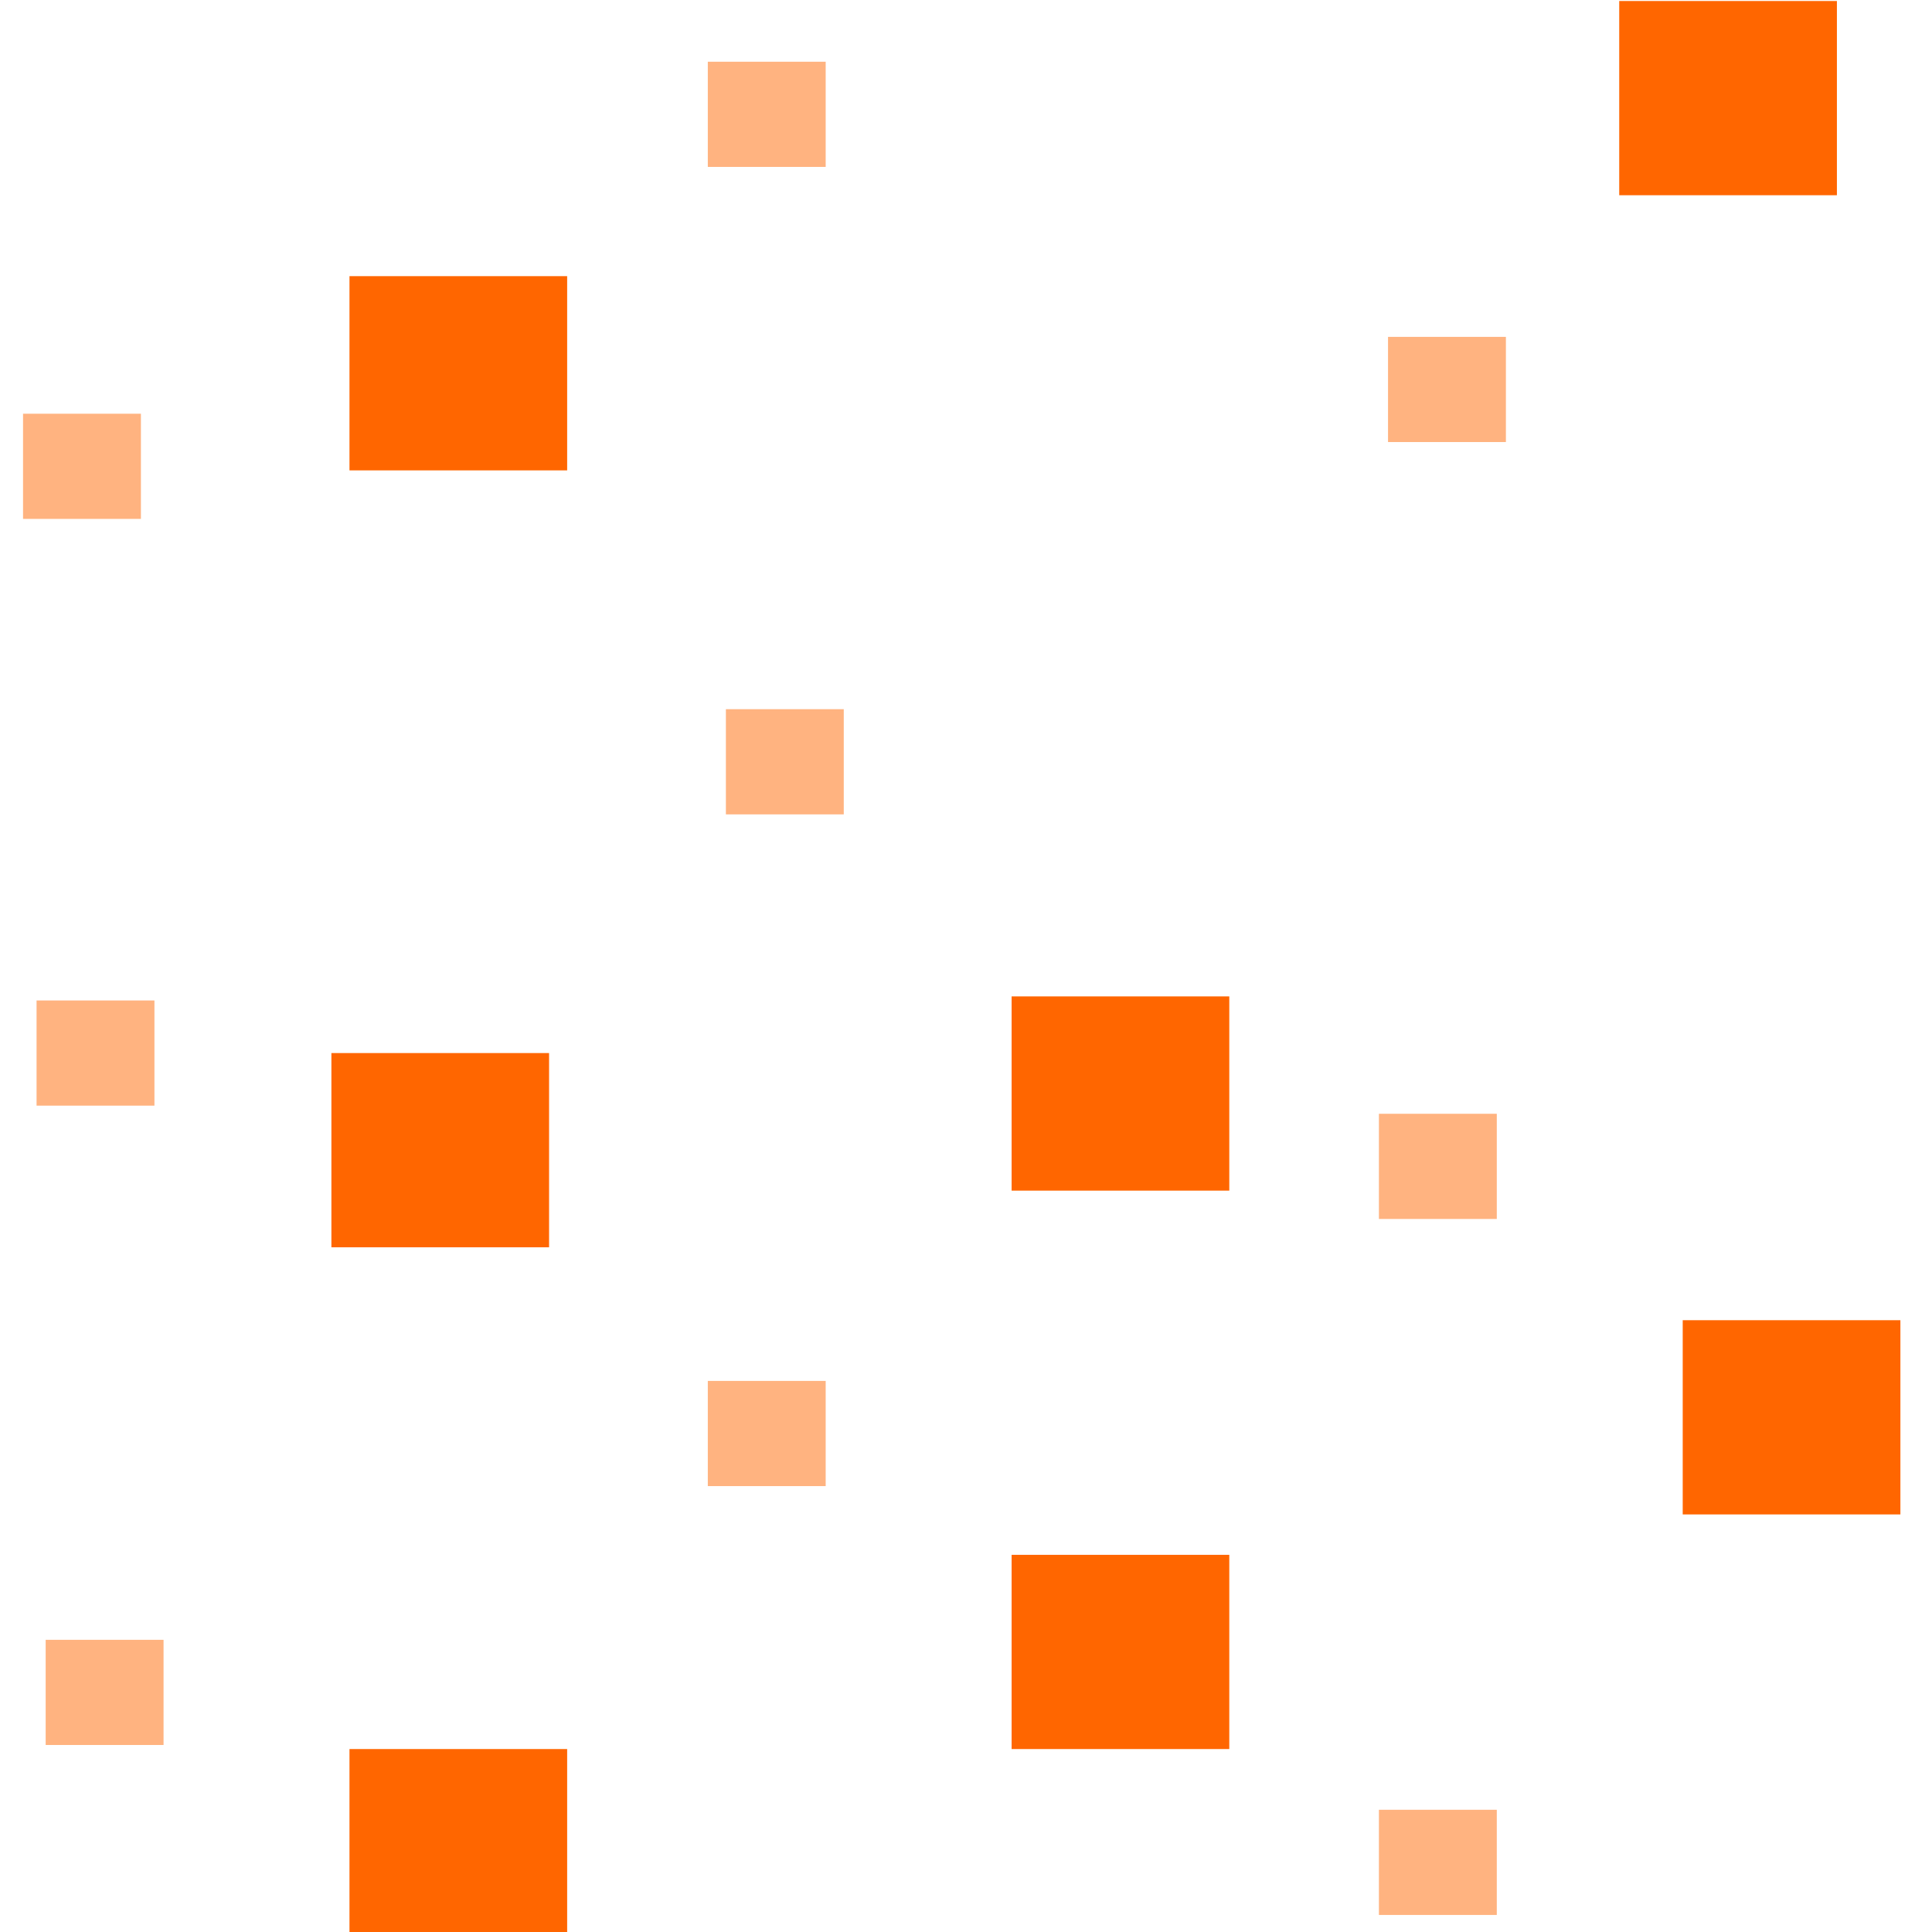 <?xml version="1.0" encoding="UTF-8" standalone="no"?>
<!-- Created with Inkscape (http://www.inkscape.org/) -->

<svg
   xmlns:dc="http://purl.org/dc/elements/1.1/"
   xmlns:cc="http://creativecommons.org/ns#"
   xmlns:rdf="http://www.w3.org/1999/02/22-rdf-syntax-ns#"
   xmlns:svg="http://www.w3.org/2000/svg"
   xmlns="http://www.w3.org/2000/svg"
   xmlns:sodipodi="http://sodipodi.sourceforge.net/DTD/sodipodi-0.dtd"
   xmlns:inkscape="http://www.inkscape.org/namespaces/inkscape"
   width="16px"
   height="16px"
   id="svg9597"
   version="1.1"
   inkscape:version="0.48.4 r9939"
   sodipodi:docname="imeall111icon.svg"
   inkscape:export-filename="/home/k1511981/lambert/imeall/imeall/static/imeall111icon.png"
   inkscape:export-xdpi="180"
   inkscape:export-ydpi="180">
  <defs
     id="defs9599" />
  <sodipodi:namedview
     id="base"
     pagecolor="#ffffff"
     bordercolor="#666666"
     borderopacity="1.0"
     inkscape:pageopacity="0.0"
     inkscape:pageshadow="2"
     inkscape:zoom="7.848108"
     inkscape:cx="-8.2608301"
     inkscape:cy="18.338262"
     inkscape:current-layer="layer1"
     showgrid="true"
     inkscape:grid-bbox="true"
     inkscape:document-units="px"
     inkscape:window-width="1920"
     inkscape:window-height="1107"
     inkscape:window-x="0"
     inkscape:window-y="28"
     inkscape:window-maximized="1" />
  <g
     id="layer1"
     inkscape:label="Layer 1"
     inkscape:groupmode="layer">
    <g
       id="g9789"
       transform="matrix(1.179,0,0,1.052,-1.988,-0.403)">
      <g
         id="g9769">
        <rect
           style="fill:#ff6600;fill-opacity:1;stroke-width:7;stroke-miterlimit:4;stroke-dasharray:none"
           id="rect9627"
           width="1.529"
           height="1.529"
           x="13.06"
           y="0.391" />
        <rect
           style="fill:#ff6600;fill-opacity:1;stroke-width:7;stroke-miterlimit:4;stroke-dasharray:none"
           id="rect9627-9"
           width="1.529"
           height="1.529"
           x="4.141"
           y="2.557" />
        <rect
           style="fill:#ff6600;fill-opacity:1;stroke-width:7;stroke-miterlimit:4;stroke-dasharray:none"
           id="rect9627-1"
           width="1.529"
           height="1.529"
           x="4.014"
           y="8.673" />
        <rect
           style="fill:#ff6600;fill-opacity:1;stroke-width:7;stroke-miterlimit:4;stroke-dasharray:none"
           id="rect9627-6"
           width="1.529"
           height="1.529"
           x="8.792"
           y="8.227" />
        <rect
           style="fill:#ff6600;fill-opacity:1;stroke-width:7;stroke-miterlimit:4;stroke-dasharray:none"
           id="rect9627-93"
           width="1.529"
           height="1.529"
           x="13.506"
           y="10.776" />
        <rect
           style="fill:#ff6600;fill-opacity:1;stroke-width:7;stroke-miterlimit:4;stroke-dasharray:none"
           id="rect9627-7"
           width="1.529"
           height="1.529"
           x="8.792"
           y="12.623" />
        <rect
           style="fill:#ff6600;fill-opacity:1;stroke-width:7;stroke-miterlimit:4;stroke-dasharray:none"
           id="rect9627-3"
           width="1.529"
           height="1.529"
           x="4.141"
           y="14.152" />
      </g>
      <g
         id="g9778">
        <rect
           style="fill:#ffb380;fill-opacity:1;stroke-width:7;stroke-miterlimit:4;stroke-dasharray:none"
           id="rect9627-9-2"
           width="0.828"
           height="0.828"
           x="1.848"
           y="3.64" />
        <rect
           style="fill:#ffb380;fill-opacity:1;stroke-width:7;stroke-miterlimit:4;stroke-dasharray:none"
           id="rect9627-9-2-8"
           width="0.828"
           height="0.828"
           x="6.658"
           y="0.869" />
        <rect
           style="fill:#ffb380;fill-opacity:1;stroke-width:7;stroke-miterlimit:4;stroke-dasharray:none"
           id="rect9627-9-2-3"
           width="0.828"
           height="0.828"
           x="6.785"
           y="5.966" />
        <rect
           style="fill:#ffb380;fill-opacity:1;stroke-width:7;stroke-miterlimit:4;stroke-dasharray:none"
           id="rect9627-9-2-1"
           width="0.828"
           height="0.828"
           x="11.436"
           y="3.035" />
        <rect
           style="fill:#ffb380;fill-opacity:1;stroke-width:7;stroke-miterlimit:4;stroke-dasharray:none"
           id="rect9627-9-2-5"
           width="0.828"
           height="0.828"
           x="11.372"
           y="9.151" />
        <rect
           style="fill:#ffb380;fill-opacity:1;stroke-width:7;stroke-miterlimit:4;stroke-dasharray:none"
           id="rect9627-9-2-10"
           width="0.828"
           height="0.828"
           x="6.658"
           y="11.254" />
        <rect
           style="fill:#ffb380;fill-opacity:1;stroke-width:7;stroke-miterlimit:4;stroke-dasharray:none"
           id="rect9627-9-2-7"
           width="0.828"
           height="0.828"
           x="2.007"
           y="13.292" />
        <rect
           style="fill:#ffb380;fill-opacity:1;stroke-width:7;stroke-miterlimit:4;stroke-dasharray:none"
           id="rect9627-9-2-88"
           width="0.828"
           height="0.828"
           x="1.943"
           y="8.259" />
        <rect
           style="fill:#ffb380;fill-opacity:1;stroke-width:7;stroke-miterlimit:4;stroke-dasharray:none"
           id="rect9627-9-2-9"
           width="0.828"
           height="0.828"
           x="11.372"
           y="14.63" />
      </g>
    </g>
  </g>
</svg>
